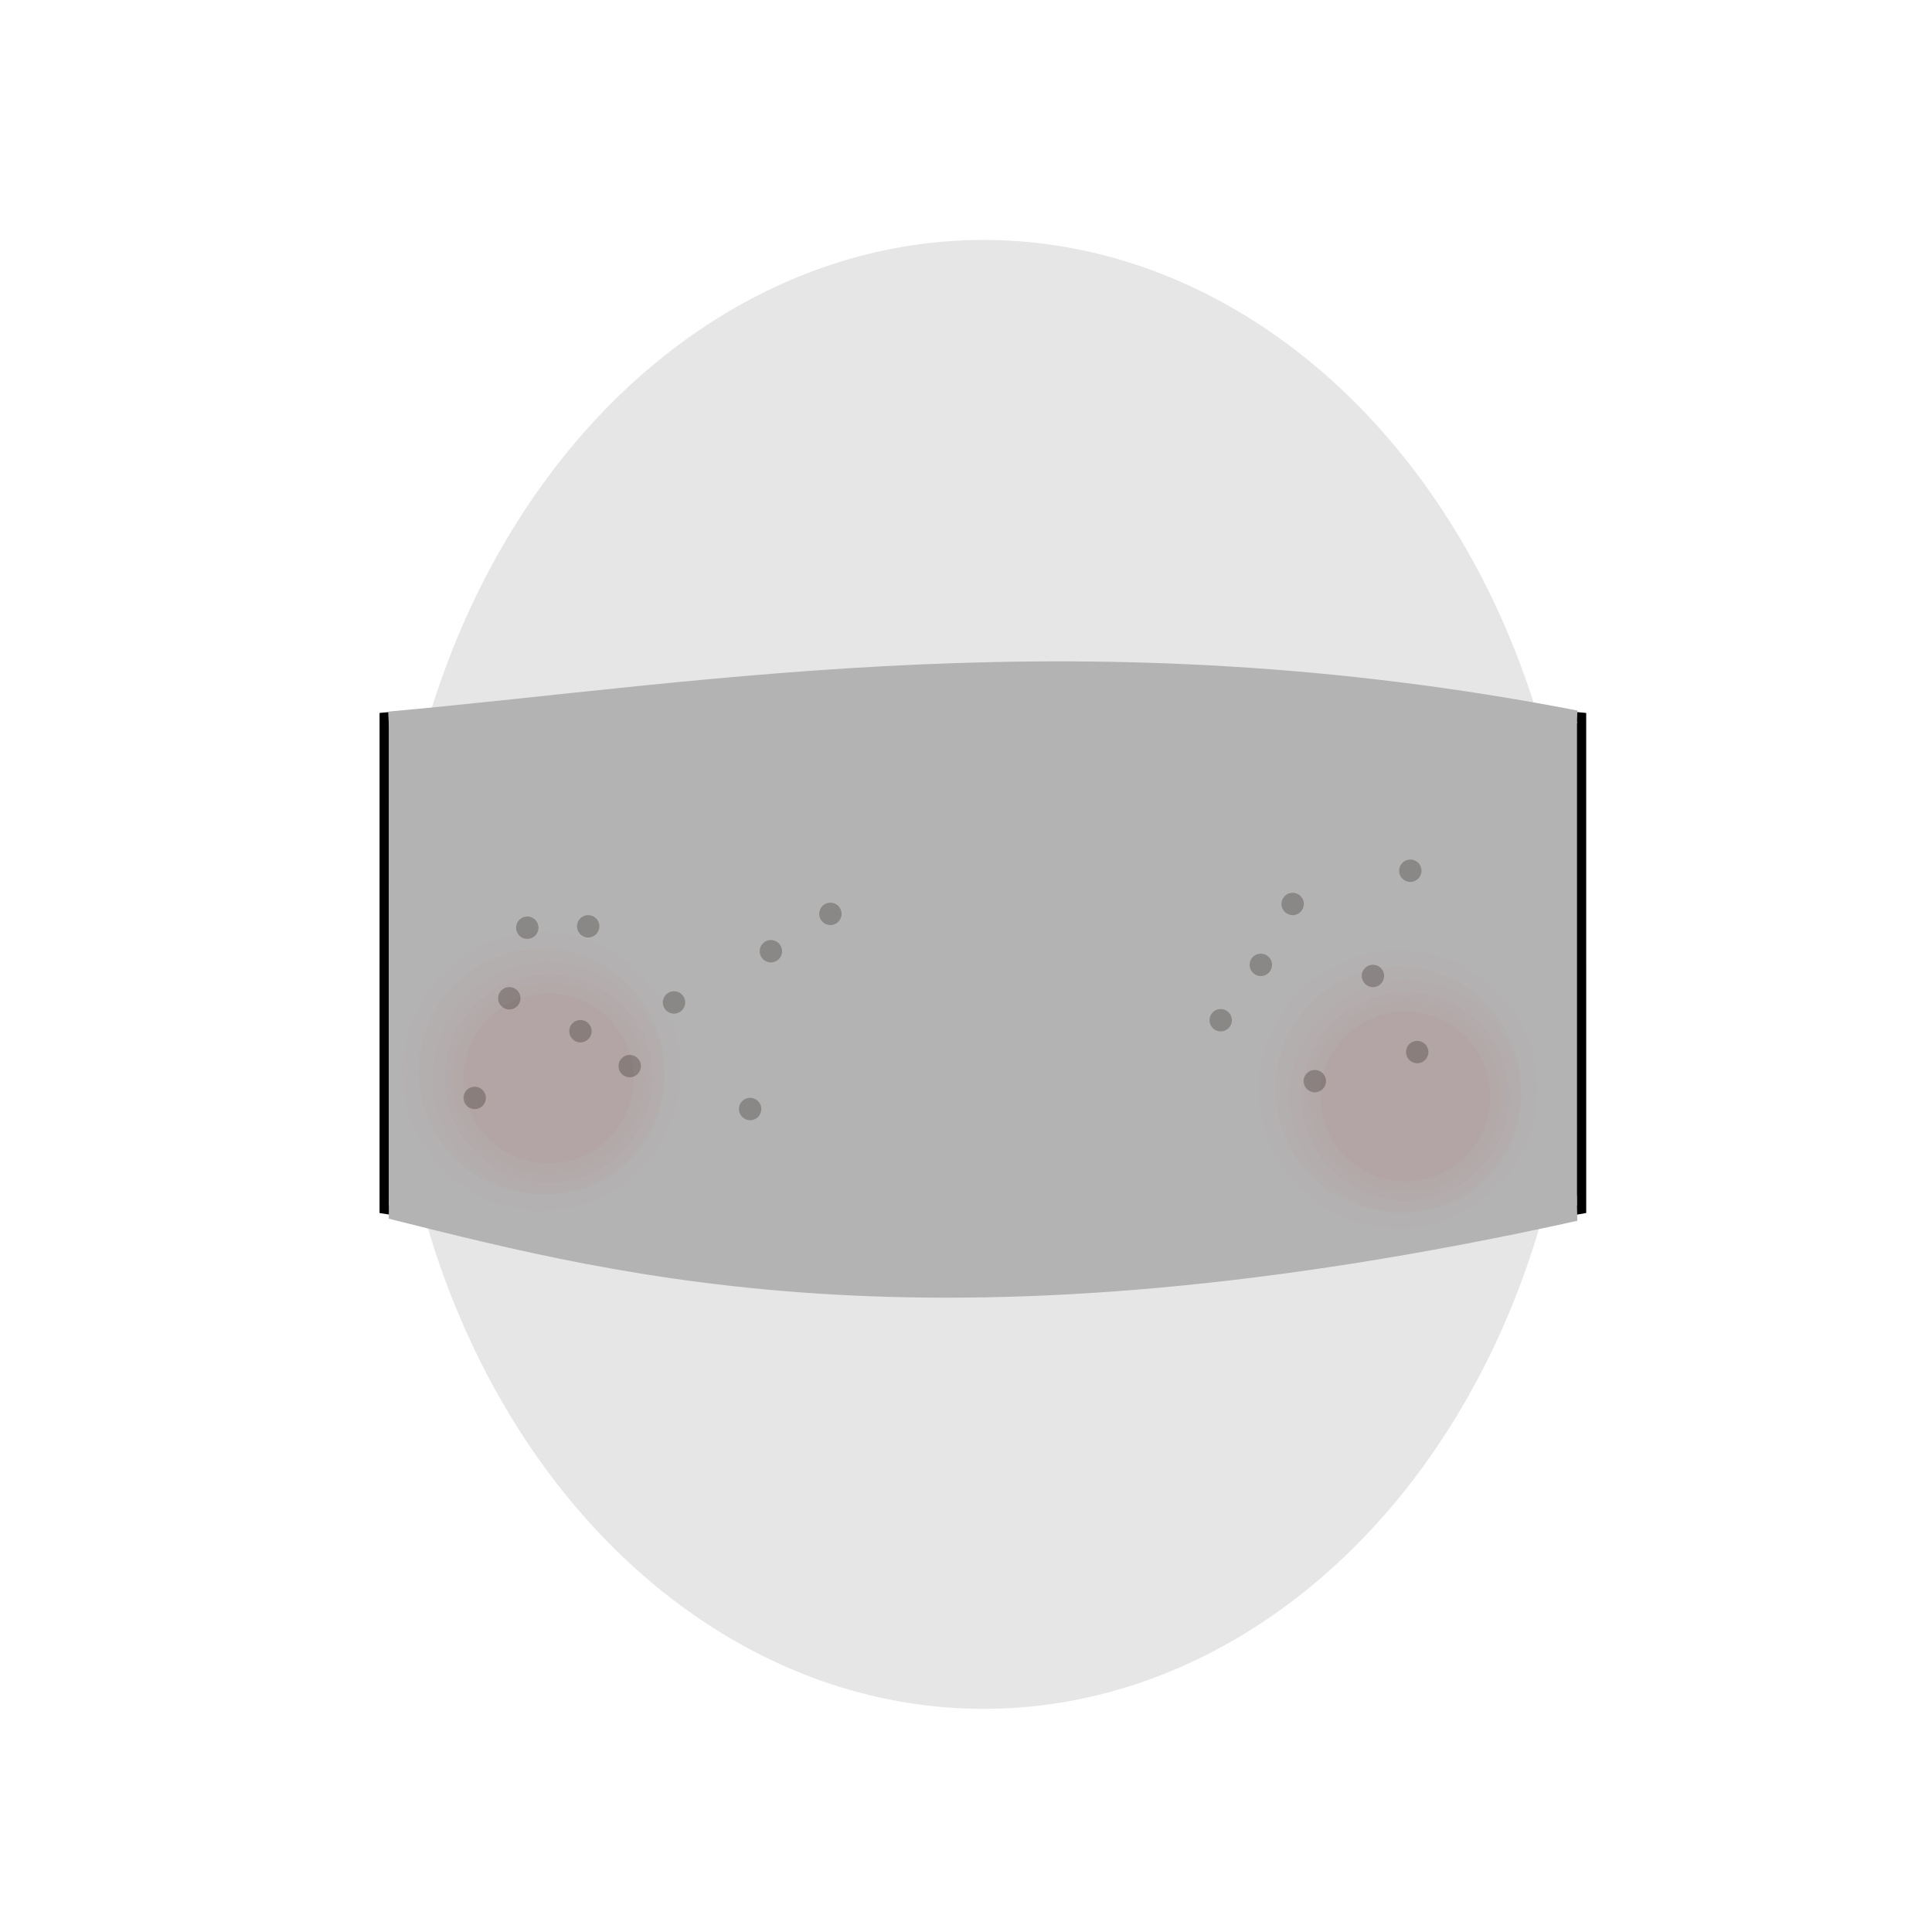 <?xml version="1.0" encoding="UTF-8" standalone="no"?>
<svg
   xmlns:dc="http://purl.org/dc/elements/1.1/"
   xmlns:cc="http://creativecommons.org/ns#"
   xmlns:rdf="http://www.w3.org/1999/02/22-rdf-syntax-ns#"
   xmlns:svg="http://www.w3.org/2000/svg"
   xmlns="http://www.w3.org/2000/svg"
   xmlns:sodipodi="http://sodipodi.sourceforge.net/DTD/sodipodi-0.dtd"
   xmlns:inkscape="http://www.inkscape.org/namespaces/inkscape"
   sodipodi:docname="1.svg"
   inkscape:version="0.92+devel (cebbbba6da, 2018-12-20)"
   id="svg707"
   version="1.1"
   viewBox="0 0 210 210"
   height="210mm"
   width="210mm">
  <style
     id="style4912">
  .skin_color { fill: #b3b3b3 !important; }
  .skin_color_outline { stroke: black !important; }
  </style>
  <defs
     id="defs701" />
  <sodipodi:namedview
     inkscape:window-maximized="1"
     inkscape:window-y="0"
     inkscape:window-x="0"
     inkscape:window-height="738"
     inkscape:window-width="1366"
     showgrid="false"
     inkscape:document-rotation="0"
     inkscape:current-layer="optional_blush"
     inkscape:document-units="mm"
     inkscape:cy="329.44047"
     inkscape:cx="270.12785"
     inkscape:zoom="0.90957237"
     inkscape:pageshadow="2"
     inkscape:pageopacity="0.0"
     borderopacity="1.0"
     bordercolor="#666666"
     pagecolor="#ffffff"
     id="base" />
  <g
     sodipodi:insensitive="true"
     style="display:inline"
     inkscape:label="hints"
     id="layer7"
     inkscape:groupmode="layer">
    <ellipse
       ry="79.833"
       rx="64.36"
       cy="105.914"
       cx="106.908"
       id="path10811"
       style="fill:#e6e6e6;stroke-width:0.265" />
    <ellipse
       ry="7.488"
       rx="12.116"
       cy="96.871"
       cx="70.53"
       id="path10813"
       style="fill:#808080;stroke-width:0.265" />
    <ellipse
       ry="7.488"
       rx="12.116"
       cy="95.969"
       cx="145.746"
       id="path10813-1"
       style="display:inline;fill:#808080;stroke-width:0.265" />
  </g>
  <g
     sodipodi:insensitive="true"
     style="display:inline;opacity:0.51"
     id="guide"
     inkscape:groupmode="layer"
     inkscape:label="guide">
    <rect
       y="77.947"
       x="41.754"
       height="53.481"
       width="130.16"
       id="rect259"
       style="fill:#999999;fill-rule:evenodd;stroke-width:0.236" />
  </g>
  <g
     style="display:inline"
     inkscape:label="contents"
     id="contents"
     inkscape:groupmode="layer">
    <path
       sodipodi:nodetypes="ccccc"
       class="skin_color skin_color_outline"
       inkscape:connector-curvature="0"
       id="path1121"
       d="m 41.755,131.427 0.002,-53.477 c 43.498,-3.944 86.891,-4.218 130.156,-10e-4 l 0.002,53.479 c -44.813,8.094 -87.941,6.625 -130.16,-0.001 z" />
    <path
       sodipodi:nodetypes="ccccc"
       class="skin_color"
       inkscape:connector-curvature="0"
       id="path4640-0"
       d="m 42.261,132.466 0.006,-1.853 c 36.573,0.997 82.107,6.902 129.123,-0.665 l 0.058,2.751 c -68.983,15.212 -103.376,6.237 -129.187,-0.233 z"
       style="display:inline;stroke:none;stroke-width:0.265px;stroke-linecap:butt;stroke-linejoin:miter;stroke-opacity:1" />
    <path
       style="display:inline;stroke:none;stroke-width:0.265px;stroke-linecap:butt;stroke-linejoin:miter;stroke-opacity:1"
       d="m 42.268,78.895 -0.074,-1.544 C 77.28,74.17 118.069,66.901 171.454,77.23 l -0.046,1.402 C 102.947,77.266 61.765,94.572 42.268,78.895 Z"
       id="path4640-0-9"
       inkscape:connector-curvature="0"
       class="skin_color"
       sodipodi:nodetypes="ccccc" />
    <g
       inkscape:label="option_blush"
       id="option_blush"
       inkscape:groupmode="layer"
       sodipodi:insensitive="true">
      <g
         id="g389">
        <circle
           style="display:inline;opacity:0.014;vector-effect:none;fill:#a52a2a;stroke:none;stroke-width:0.568px;stop-color:#000000"
           id="path2467-7-0"
           cx="151.992"
           cy="118.413"
           r="15.116" />
        <circle
           r="13.359"
           cy="118.413"
           cx="151.992"
           id="path2467-7-0-9"
           style="display:inline;opacity:0.014;vector-effect:none;fill:#a52a2a;stroke:none;stroke-width:0.502px;stop-color:#000000" />
        <circle
           style="display:inline;opacity:0.014;vector-effect:none;fill:#a52a2a;stroke:none;stroke-width:0.473px;stop-color:#000000"
           id="path2467-7-0-9-8"
           cx="152.758"
           cy="119.179"
           r="12.593" />
        <circle
           r="11.303"
           cy="119.179"
           cx="152.758"
           id="path2467-7-0-9-8-3"
           style="display:inline;opacity:0.014;vector-effect:none;fill:#a52a2a;stroke:none;stroke-width:0.425px;stop-color:#000000" />
        <circle
           style="display:inline;opacity:0.014;vector-effect:none;fill:#a52a2a;stroke:none;stroke-width:0.392px;stop-color:#000000"
           id="path2467-7-0-9-8-3-7"
           cx="152.758"
           cy="119.179"
           r="10.421" />
        <path
           style="display:inline;opacity:0.014;vector-effect:none;fill:#a52a2a;stroke:none;stroke-width:0.348px;stop-color:#000000"
           d="m 162.019,119.179 a 9.261,9.261 0 0 1 -9.261,9.261 9.261,9.261 0 0 1 -9.261,-9.261 9.261,9.261 0 0 1 9.261,-9.261 9.261,9.261 0 0 1 9.261,9.261"
           id="path2467-7-0-9-8-3-7-3"
           inkscape:connector-curvature="0" />
        <circle
           r="9.206"
           cy="119.179"
           cx="152.758"
           id="path2467-7-0-9-8-3-7-39"
           style="display:inline;opacity:0.014;vector-effect:none;fill:#a52a2a;stroke:none;stroke-width:0.346px;stop-color:#000000" />
      </g>
      <g
         id="g1189">
        <circle
           style="display:inline;opacity:0.014;vector-effect:none;fill:#a52a2a;stroke:none;stroke-width:0.568px;stop-color:#000000;stop-opacity:1"
           id="path2467-7-0-5"
           cx="58.861"
           cy="116.461"
           r="15.116" />
        <circle
           r="13.359"
           cy="116.461"
           cx="58.861"
           id="path2467-7-0-9-7"
           style="display:inline;opacity:0.014;vector-effect:none;fill:#a52a2a;stroke:none;stroke-width:0.502px;stop-color:#000000;stop-opacity:1" />
        <circle
           style="display:inline;opacity:0.014;vector-effect:none;fill:#a52a2a;stroke:none;stroke-width:0.473px;stop-color:#000000;stop-opacity:1"
           id="path2467-7-0-9-8-4"
           cx="59.627"
           cy="117.226"
           r="12.593" />
        <circle
           r="11.303"
           cy="117.226"
           cx="59.627"
           id="path2467-7-0-9-8-3-8"
           style="display:inline;opacity:0.014;vector-effect:none;fill:#a52a2a;stroke:none;stroke-width:0.425px;stop-color:#000000;stop-opacity:1" />
        <circle
           style="display:inline;opacity:0.014;vector-effect:none;fill:#a52a2a;stroke:none;stroke-width:0.392px;stop-color:#000000;stop-opacity:1"
           id="path2467-7-0-9-8-3-7-1"
           cx="59.627"
           cy="117.226"
           r="10.421" />
        <path
           style="display:inline;opacity:0.014;vector-effect:none;fill:#a52a2a;stroke:none;stroke-width:0.348px;stop-color:#000000;stop-opacity:1"
           d="m 68.887,117.226 a 9.261,9.261 0 0 1 -9.261,9.261 9.261,9.261 0 0 1 -9.261,-9.261 9.261,9.261 0 0 1 9.261,-9.261 9.261,9.261 0 0 1 9.261,9.261"
           id="path2467-7-0-9-8-3-7-3-1"
           inkscape:connector-curvature="0" />
        <circle
           r="9.206"
           cy="117.226"
           cx="59.627"
           id="path2467-7-0-9-8-3-7-39-7"
           style="display:inline;opacity:0.014;vector-effect:none;fill:#a52a2a;stroke:none;stroke-width:0.346px;stop-color:#000000;stop-opacity:1" />
      </g>
    </g>
    <g
       style="display:inline"
       inkscape:groupmode="layer"
       id="option_freckles"
       inkscape:label="option_freckles">
      <circle
         r="1.217"
         cy="112.087"
         cx="63.091"
         id="path444"
         style="vector-effect:none;fill:#18110f;fill-opacity:0.263;stroke-width:0.265;stop-color:#000000" />
      <circle
         style="display:inline;vector-effect:none;fill:#18110f;fill-opacity:0.263;stroke-width:0.265;stop-color:#000000"
         id="path444-8"
         cx="68.447"
         cy="115.881"
         r="1.217" />
      <circle
         style="display:inline;vector-effect:none;fill:#18110f;fill-opacity:0.263;stroke-width:0.265;stop-color:#000000"
         id="path444-2"
         cx="73.261"
         cy="108.961"
         r="1.217" />
      <circle
         style="display:inline;vector-effect:none;fill:#18110f;fill-opacity:0.263;stroke-width:0.265;stop-color:#000000"
         id="path444-9"
         cx="63.933"
         cy="100.686"
         r="1.217" />
      <circle
         style="display:inline;vector-effect:none;fill:#18110f;fill-opacity:0.263;stroke-width:0.265;stop-color:#000000"
         id="path444-88"
         cx="57.314"
         cy="100.837"
         r="1.217" />
      <circle
         style="display:inline;vector-effect:none;fill:#18110f;fill-opacity:0.263;stroke-width:0.265;stop-color:#000000"
         id="path444-7"
         cx="55.358"
         cy="108.509"
         r="1.217" />
      <circle
         style="display:inline;vector-effect:none;fill:#18110f;fill-opacity:0.263;stroke-width:0.265;stop-color:#000000"
         id="path444-1"
         cx="51.597"
         cy="119.341"
         r="1.217" />
      <circle
         style="display:inline;vector-effect:none;fill:#18110f;fill-opacity:0.263;stroke-width:0.265;stop-color:#000000"
         id="path444-86"
         cx="81.536"
         cy="120.545"
         r="1.217" />
      <circle
         style="display:inline;vector-effect:none;fill:#18110f;fill-opacity:0.263;stroke-width:0.265;stop-color:#000000"
         id="path444-5"
         cx="83.792"
         cy="103.394"
         r="1.217" />
      <circle
         style="display:inline;vector-effect:none;fill:#18110f;fill-opacity:0.263;stroke-width:0.265;stop-color:#000000"
         id="path444-0"
         cx="90.261"
         cy="99.332"
         r="1.217" />
      <circle
         style="display:inline;vector-effect:none;fill:#18110f;fill-opacity:0.263;stroke-width:0.265;stop-color:#000000"
         id="path444-75"
         cx="140.506"
         cy="98.256"
         r="1.217" />
      <circle
         style="display:inline;vector-effect:none;fill:#18110f;fill-opacity:0.263;stroke-width:0.265;stop-color:#000000"
         id="path444-29"
         cx="149.232"
         cy="106.079"
         r="1.217" />
      <circle
         style="display:inline;vector-effect:none;fill:#18110f;fill-opacity:0.263;stroke-width:0.265;stop-color:#000000"
         id="path444-90"
         cx="154.046"
         cy="114.354"
         r="1.217" />
      <circle
         style="display:inline;vector-effect:none;fill:#18110f;fill-opacity:0.263;stroke-width:0.265;stop-color:#000000"
         id="path444-6"
         cx="142.913"
         cy="117.513"
         r="1.217" />
      <circle
         style="display:inline;vector-effect:none;fill:#18110f;fill-opacity:0.263;stroke-width:0.265;stop-color:#000000"
         id="path444-05"
         cx="132.683"
         cy="110.893"
         r="1.217" />
      <circle
         style="display:inline;vector-effect:none;fill:#18110f;fill-opacity:0.263;stroke-width:0.265;stop-color:#000000"
         id="path444-27"
         cx="137.045"
         cy="104.876"
         r="1.217" />
      <circle
         style="display:inline;vector-effect:none;fill:#18110f;fill-opacity:0.263;stroke-width:0.265;stop-color:#000000"
         id="path444-98"
         cx="153.294"
         cy="94.645"
         r="1.217" />
    </g>
  </g>
</svg>
